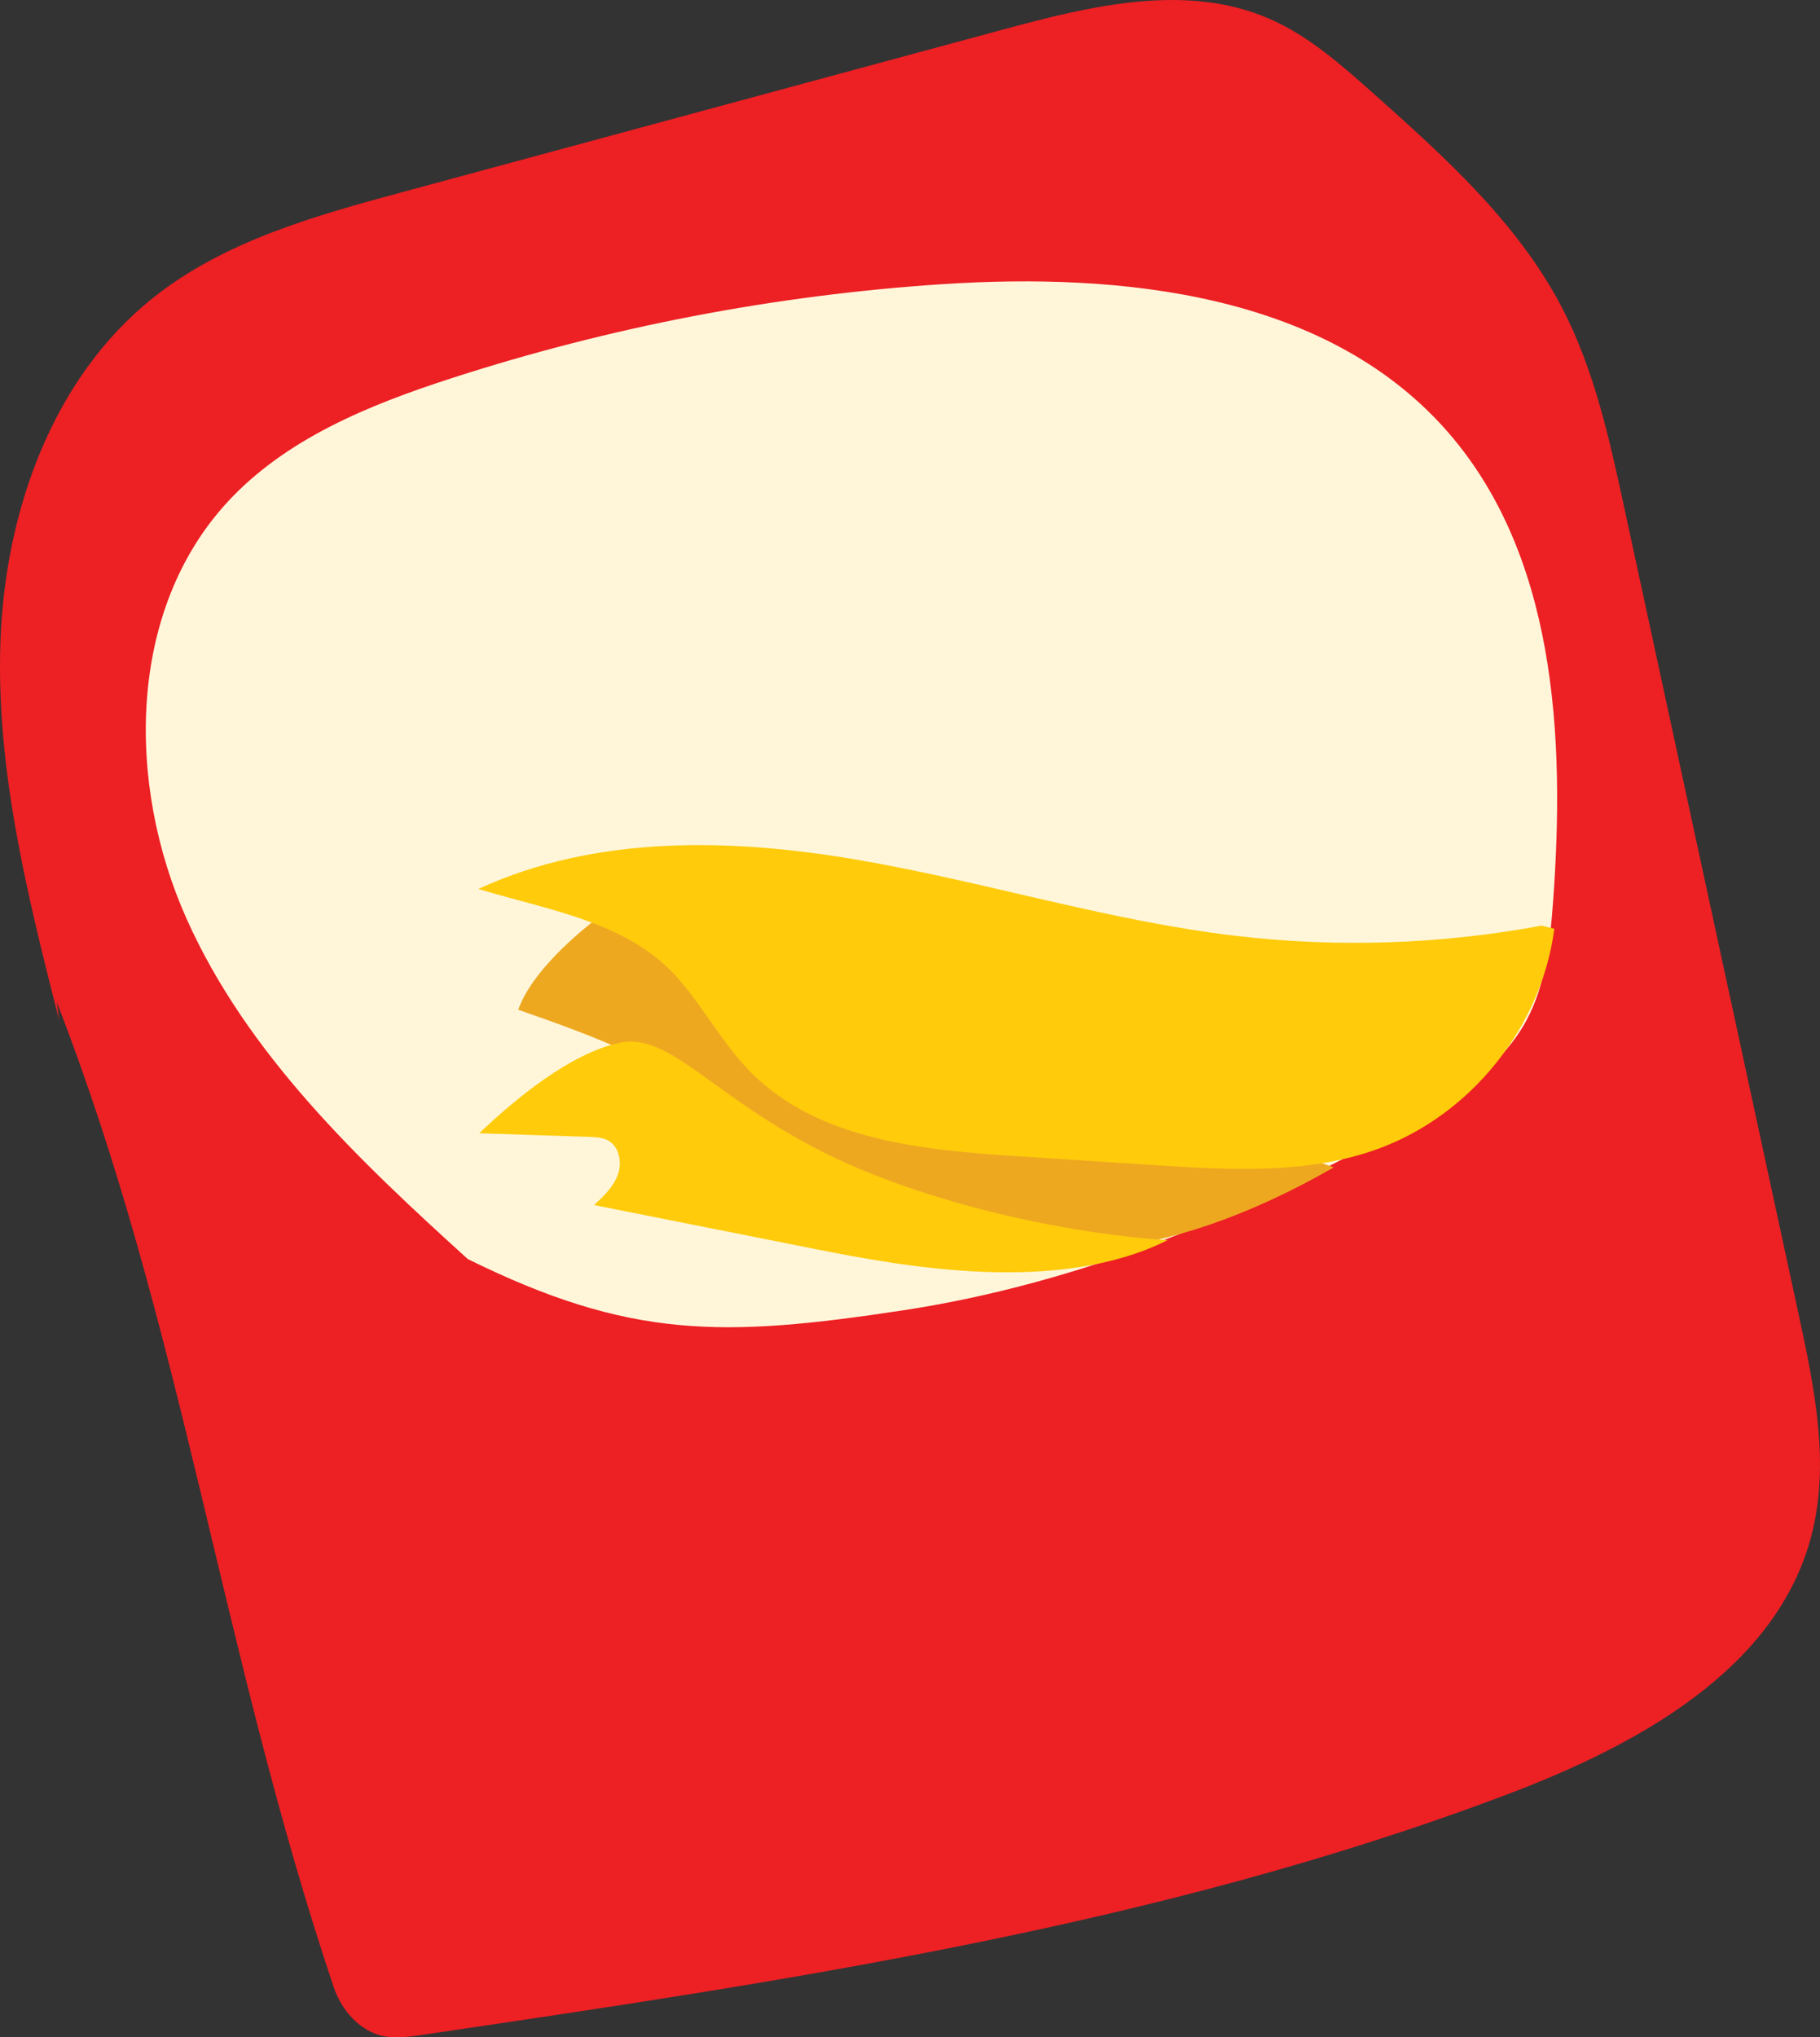 <?xml version="1.0" encoding="utf-8"?>
<!-- Generator: Adobe Illustrator 16.0.2, SVG Export Plug-In . SVG Version: 6.00 Build 0)  -->
<!DOCTYPE svg PUBLIC "-//W3C//DTD SVG 1.1//EN" "http://www.w3.org/Graphics/SVG/1.1/DTD/svg11.dtd">
<svg version="1.1" id="Layer_1" xmlns="http://www.w3.org/2000/svg" xmlns:xlink="http://www.w3.org/1999/xlink" x="0px" y="0px"
	 width="60.746px" height="67.972px" viewBox="0 0 60.746 67.972" enable-background="new 0 0 60.746 67.972" xml:space="preserve">
<rect x="0" y="0" width="60.746" height="67.972" fill="#333333" stroke="none"/>
<g>
	<path fill="#ED2024" d="M1.976,34.049c-1.058-4.17-2.125-8.41-1.959-12.71c0.166-4.299,1.741-8.742,5.111-11.417
		c2.385-1.892,5.414-2.731,8.353-3.526c6.671-1.805,13.341-3.609,20.012-5.414c2.911-0.787,6.091-1.56,8.858-0.363
		c1.317,0.569,2.412,1.539,3.483,2.493c2.391,2.131,4.835,4.328,6.31,7.171c1.074,2.071,1.578,4.382,2.071,6.663
		c1.941,8.976,3.882,17.953,5.823,26.93c0.525,2.426,1.048,4.96,0.421,7.362c-1.17,4.481-5.845,7.004-10.178,8.64
		c-11.582,4.374-23.942,6.208-36.19,8.014c-0.524,0.076-1.075,0.151-1.569-0.039c-0.664-0.257-1.159-0.885-1.386-1.56
		c-3.759-11.183-5.049-22.086-9.24-32.854"/>
	<path fill="#FFF6DA" d="M15.614,42.008c-3.663-3.318-7.358-6.829-9.38-11.339C4.211,26.159,4.246,20.372,7.6,16.742
		c1.944-2.104,4.712-3.229,7.437-4.112c5.314-1.723,10.842-2.783,16.416-3.149c5.999-0.393,12.713,0.321,16.74,4.785
		c3.737,4.143,4.054,10.291,3.641,15.854c-0.1,1.348-0.244,2.735-0.886,3.925c-0.843,1.561-2.42,2.563-3.961,3.441
		c-5.244,2.985-10.918,5.337-16.884,6.238C24.136,44.627,21.025,44.679,15.614,42.008"/>
	<path fill="#EEA820" d="M20.245,30.401c-1.051,0.769-2.515,2.062-2.948,3.288c2.503,0.876,5.08,1.795,7.041,3.582
		c0.76,0.693,1.412,1.504,2.224,2.136c0.886,0.688,1.934,1.14,3.002,1.482c4.691,1.503,9.281,1.312,14.955-1.941"/>
	<path fill="#FFCB0B" d="M20.696,34.789c-1.645,0.341-3.484,1.863-4.702,3.021c1.228,0.04,2.455,0.081,3.683,0.122
		c0.209,0.008,0.426,0.017,0.611,0.114c0.382,0.205,0.481,0.737,0.335,1.144c-0.147,0.408-0.475,0.72-0.793,1.016
		c2.453,0.488,4.906,0.975,7.358,1.463c3.092,0.615,8.139,1.527,11.782-0.291c0,0-4.793-0.222-9.789-2.178
		S22.592,34.396,20.696,34.789"/>
	<path fill="#FFCB0B" d="M51.45,30.883c-3.359,0.626-6.814,0.741-10.207,0.34c-4.265-0.504-8.394-1.812-12.627-2.537
		s-8.751-0.829-12.649,0.974c2.487,0.747,5.06,1.115,6.712,3.038c0.849,0.989,1.474,2.164,2.393,3.089
		c2.238,2.25,5.706,2.585,8.874,2.789c1.542,0.101,3.084,0.2,4.626,0.299c2.495,0.161,5.075,0.312,7.424-0.545
		c3.099-1.129,5.457-4.072,5.883-7.343"/>
</g>
</svg>
